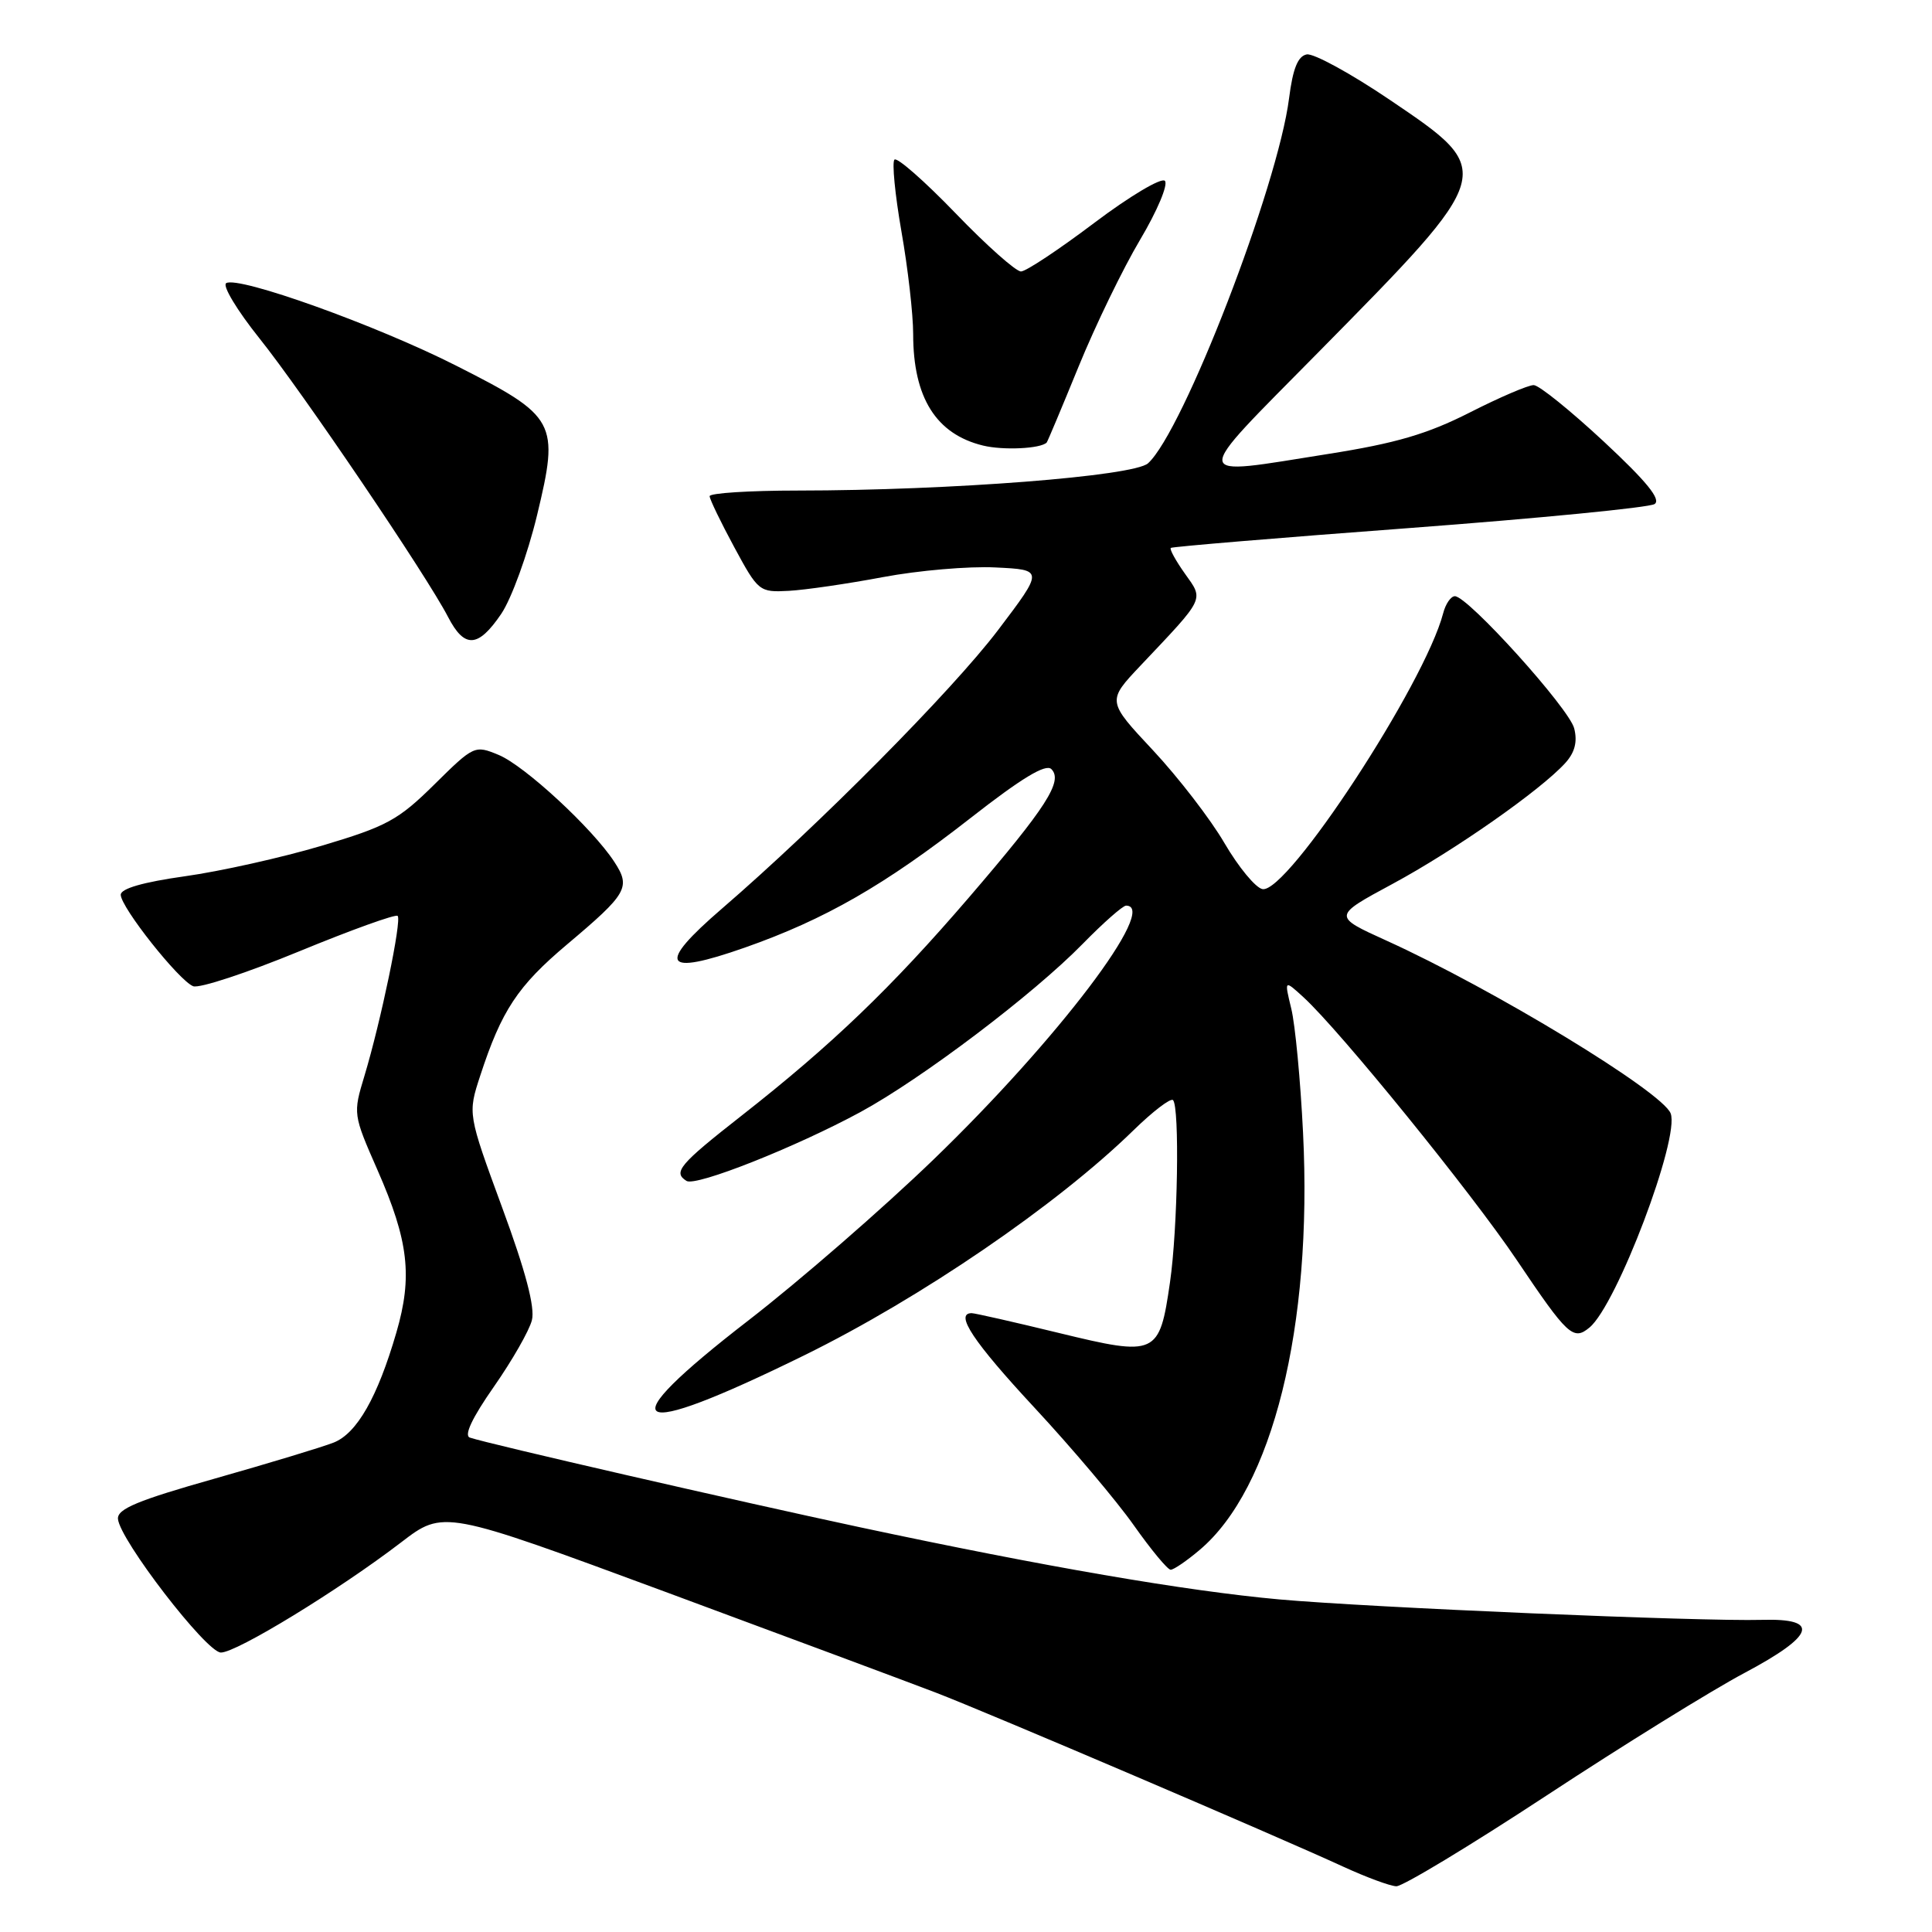 <?xml version="1.0" encoding="UTF-8" standalone="no"?>
<!DOCTYPE svg PUBLIC "-//W3C//DTD SVG 1.1//EN" "http://www.w3.org/Graphics/SVG/1.1/DTD/svg11.dtd" >
<svg xmlns="http://www.w3.org/2000/svg" xmlns:xlink="http://www.w3.org/1999/xlink" version="1.1" viewBox="0 0 256 256">
 <g >
 <path fill="currentColor"
d=" M 204.92 237.92 C 215.04 231.27 226.84 223.96 231.16 221.67 C 240.49 216.71 241.25 214.42 233.48 214.64 C 225.36 214.87 181.39 213.00 169.50 211.93 C 157.13 210.81 138.42 207.59 114.00 202.38 C 97.80 198.92 64.70 191.32 62.26 190.49 C 61.45 190.22 62.56 187.87 65.44 183.75 C 67.87 180.27 70.14 176.30 70.48 174.93 C 70.91 173.23 69.65 168.44 66.54 160.01 C 61.98 147.59 61.98 147.59 63.63 142.54 C 66.46 133.88 68.59 130.66 75.14 125.14 C 83.14 118.40 83.61 117.58 81.40 114.20 C 78.52 109.78 69.51 101.45 66.07 100.03 C 62.91 98.72 62.79 98.77 57.55 103.95 C 52.77 108.67 51.25 109.50 42.61 112.07 C 37.32 113.64 29.17 115.46 24.50 116.11 C 18.96 116.89 16.00 117.74 16.00 118.56 C 16.00 120.22 23.72 129.95 25.60 130.68 C 26.41 130.99 32.72 128.91 39.64 126.06 C 46.56 123.21 52.43 121.10 52.69 121.36 C 53.26 121.92 50.47 135.32 48.29 142.56 C 46.77 147.58 46.78 147.66 50.03 155.06 C 54.14 164.42 54.69 169.13 52.52 176.57 C 50.03 185.13 47.30 189.93 44.21 191.15 C 42.72 191.74 35.65 193.88 28.50 195.91 C 18.24 198.81 15.53 199.94 15.63 201.26 C 15.85 204.03 27.33 218.93 29.26 218.97 C 31.30 219.01 44.90 210.69 53.14 204.38 C 58.77 200.06 58.77 200.06 88.14 210.92 C 104.29 216.90 120.42 222.91 124.00 224.28 C 130.97 226.96 168.92 243.17 178.00 247.35 C 181.03 248.74 184.18 249.91 185.02 249.94 C 185.85 249.97 194.81 244.56 204.92 237.92 Z  M 158.94 205.39 C 168.62 197.25 173.94 175.81 172.66 150.09 C 172.32 143.16 171.62 135.77 171.10 133.65 C 170.17 129.81 170.17 129.81 172.73 132.15 C 177.58 136.60 194.95 158.01 200.95 166.92 C 207.72 176.99 208.47 177.69 210.62 175.90 C 214.23 172.91 222.62 150.77 221.37 147.53 C 220.27 144.67 197.92 131.08 183.70 124.63 C 176.58 121.40 176.58 121.40 184.54 117.11 C 192.72 112.70 204.16 104.69 207.41 101.10 C 208.67 99.71 209.04 98.29 208.59 96.52 C 207.93 93.87 194.50 79.00 192.78 79.00 C 192.25 79.00 191.55 80.01 191.23 81.25 C 188.78 90.64 170.57 118.45 167.28 117.81 C 166.37 117.64 164.11 114.90 162.25 111.72 C 160.40 108.54 156.13 103.01 152.78 99.42 C 146.68 92.90 146.68 92.90 151.12 88.20 C 159.75 79.08 159.53 79.55 157.00 76.00 C 155.78 74.28 154.94 72.75 155.14 72.60 C 155.34 72.44 169.56 71.25 186.74 69.97 C 203.92 68.68 218.55 67.25 219.24 66.79 C 220.14 66.19 218.19 63.80 212.50 58.50 C 208.10 54.41 203.93 51.04 203.23 51.03 C 202.52 51.01 198.70 52.65 194.73 54.67 C 189.11 57.52 184.94 58.74 176.00 60.15 C 157.48 63.08 157.58 64.03 174.62 46.75 C 198.34 22.69 198.31 22.80 184.14 13.22 C 179.00 9.74 174.05 7.04 173.15 7.21 C 171.97 7.44 171.31 9.09 170.81 13.01 C 169.32 24.73 156.78 57.17 152.12 61.39 C 150.23 63.10 125.96 64.99 105.75 65.00 C 99.29 65.00 94.01 65.34 94.03 65.75 C 94.04 66.16 95.51 69.20 97.29 72.50 C 100.47 78.38 100.61 78.50 104.52 78.29 C 106.71 78.17 112.33 77.35 117.00 76.47 C 121.67 75.59 128.38 75.01 131.90 75.19 C 138.30 75.50 138.30 75.50 132.24 83.50 C 126.17 91.50 108.51 109.32 95.68 120.38 C 86.95 127.90 87.82 129.38 98.70 125.56 C 109.31 121.83 117.22 117.29 128.62 108.38 C 135.37 103.10 138.57 101.17 139.31 101.91 C 140.89 103.49 138.68 106.94 128.38 118.93 C 118.09 130.90 110.25 138.43 98.25 147.84 C 90.02 154.29 89.13 155.34 90.97 156.48 C 92.21 157.25 105.46 151.99 114.00 147.36 C 122.14 142.94 136.93 131.75 143.46 125.07 C 146.19 122.28 148.78 120.00 149.21 120.00 C 153.61 120.00 140.14 137.77 123.71 153.63 C 116.95 160.16 105.92 169.74 99.21 174.93 C 80.45 189.42 83.12 191.11 106.56 179.59 C 121.99 172.01 140.06 159.66 150.18 149.78 C 152.76 147.26 155.12 145.46 155.43 145.77 C 156.32 146.66 156.06 162.83 155.03 169.91 C 153.63 179.59 153.25 179.77 140.33 176.63 C 134.38 175.18 129.16 174.00 128.75 174.00 C 126.45 174.01 128.98 177.81 137.06 186.51 C 142.04 191.87 147.98 198.90 150.25 202.13 C 152.53 205.36 154.72 208.00 155.12 208.00 C 155.52 208.00 157.24 206.83 158.94 205.39 Z  M 66.41 81.35 C 67.77 79.35 69.91 73.46 71.16 68.28 C 74.14 55.90 73.75 55.19 60.46 48.46 C 49.87 43.09 31.57 36.53 29.97 37.52 C 29.44 37.85 31.42 41.13 34.36 44.81 C 40.05 51.91 56.56 76.30 59.37 81.75 C 61.55 85.96 63.35 85.85 66.41 81.35 Z  M 138.69 58.64 C 138.80 58.53 140.70 54.00 142.92 48.57 C 145.14 43.13 148.81 35.56 151.08 31.75 C 153.35 27.93 154.82 24.43 154.35 23.96 C 153.88 23.50 149.68 26.00 145.00 29.53 C 140.32 33.06 135.96 35.96 135.29 35.97 C 134.63 35.99 130.72 32.52 126.62 28.26 C 122.51 24.00 118.87 20.80 118.52 21.15 C 118.18 21.49 118.59 25.76 119.44 30.64 C 120.30 35.51 121.00 41.65 121.00 44.28 C 121.00 52.69 124.04 57.53 130.26 59.04 C 132.92 59.69 137.88 59.46 138.69 58.64 Z "/>
</g>
</svg>